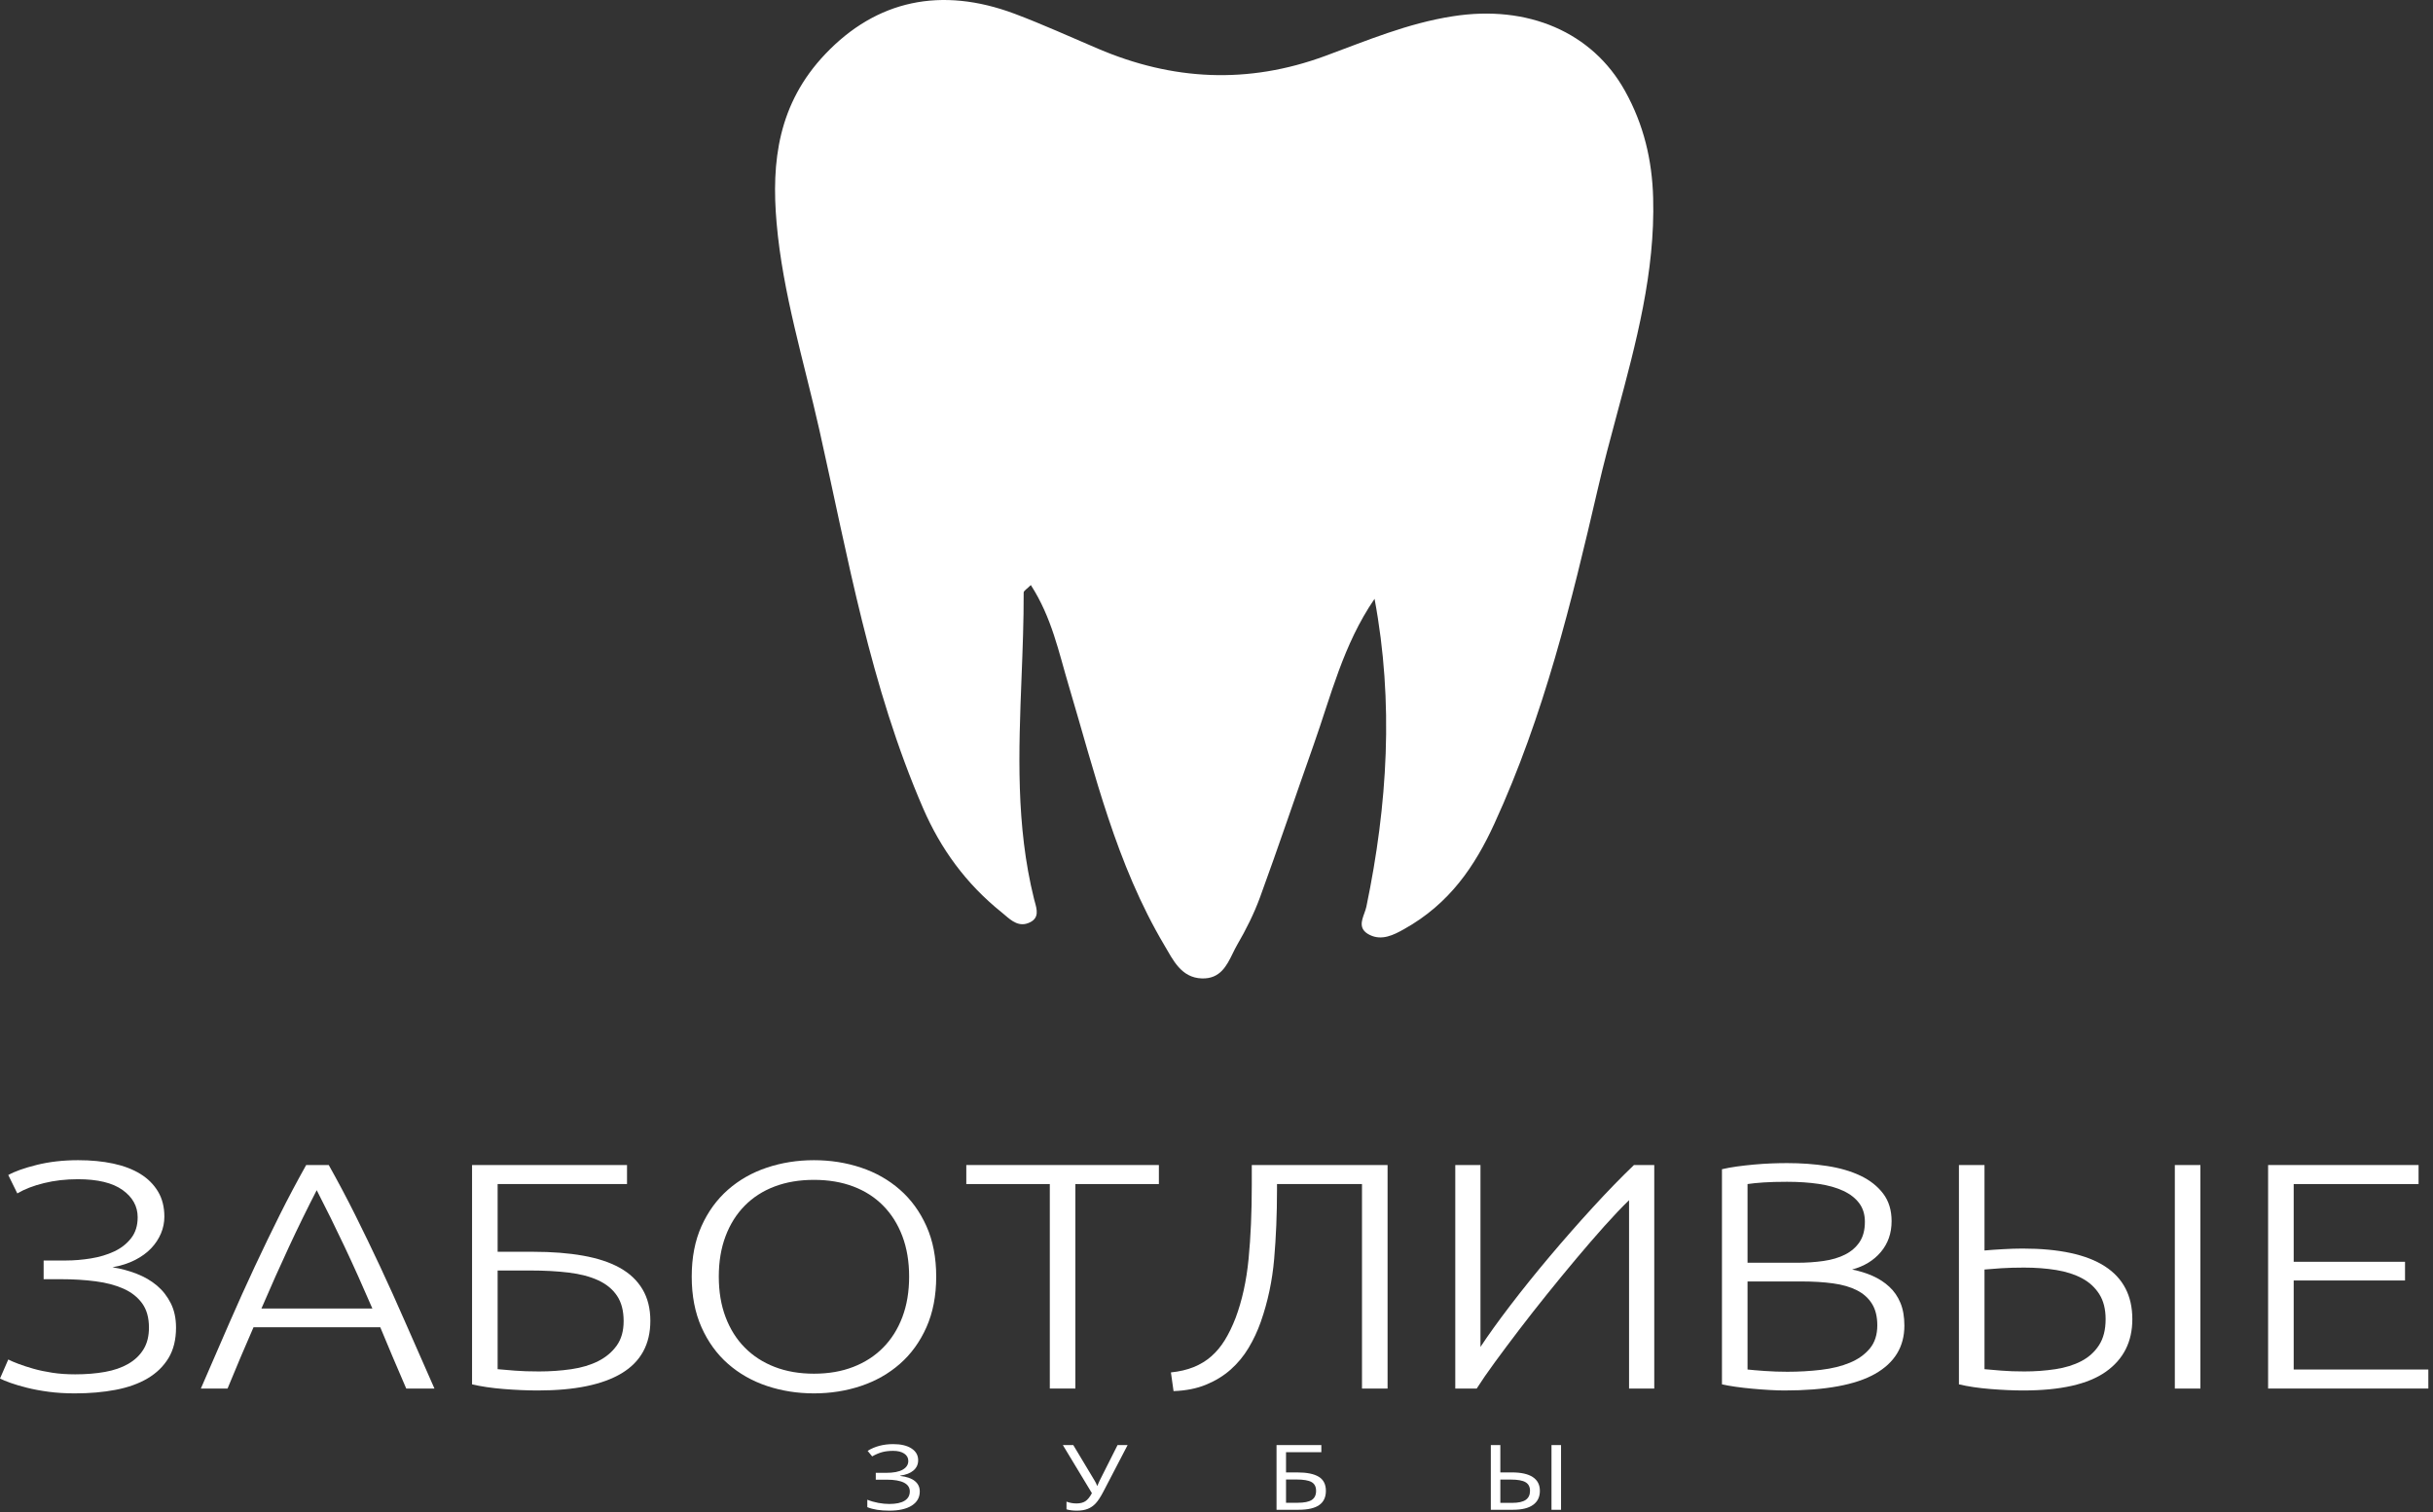 <svg width="185" height="115" viewBox="0 0 185 115" fill="none" xmlns="http://www.w3.org/2000/svg">
<rect x="0" y="0" width="185" height="115" fill="#333333" stroke="none"/>
<path d="M69.815 111.055C69.815 111.374 69.696 111.635 69.458 111.838C69.219 112.041 68.886 112.171 68.457 112.227V112.254C68.943 112.31 69.312 112.439 69.562 112.641C69.812 112.843 69.937 113.107 69.937 113.432C69.937 113.893 69.734 114.251 69.328 114.508C68.922 114.765 68.353 114.894 67.62 114.894C66.932 114.894 66.375 114.805 65.948 114.628V114.062C66.207 114.167 66.485 114.248 66.782 114.303C67.079 114.358 67.356 114.385 67.613 114.385C68.131 114.385 68.521 114.303 68.784 114.139C69.047 113.976 69.179 113.74 69.179 113.432C69.179 113.138 69.031 112.916 68.735 112.764C68.44 112.613 67.999 112.537 67.412 112.537H66.592V112.018H67.369C67.937 112.018 68.362 111.937 68.643 111.774C68.924 111.612 69.065 111.392 69.065 111.116C69.065 110.878 68.961 110.69 68.753 110.552C68.545 110.414 68.264 110.345 67.911 110.345C67.613 110.345 67.344 110.375 67.104 110.436C66.865 110.497 66.602 110.607 66.317 110.766L65.972 110.345C66.524 110.004 67.173 109.833 67.919 109.833C68.508 109.833 68.971 109.943 69.308 110.163C69.646 110.383 69.815 110.681 69.815 111.055Z" fill="white"/>
<path d="M81.876 114.894C81.58 114.894 81.32 114.86 81.094 114.793V114.207C81.333 114.299 81.585 114.345 81.852 114.345C82.132 114.345 82.358 114.289 82.529 114.176C82.701 114.064 82.866 113.86 83.026 113.564L80.816 109.904H81.609L83.25 112.641C83.315 112.747 83.371 112.863 83.418 112.991H83.45L83.481 112.911L83.603 112.634L84.977 109.904H85.742L83.909 113.426C83.692 113.843 83.494 114.147 83.316 114.338C83.138 114.529 82.935 114.669 82.706 114.759C82.477 114.849 82.2 114.894 81.876 114.894Z" fill="white"/>
<path d="M100.818 113.385C100.818 113.87 100.648 114.231 100.308 114.469C99.967 114.707 99.447 114.826 98.745 114.826H97.065V109.904H100.472V110.449H97.787V111.985H98.639C99.372 111.985 99.918 112.096 100.278 112.318C100.638 112.54 100.818 112.896 100.818 113.385ZM97.787 114.294H98.671C99.162 114.294 99.519 114.223 99.74 114.081C99.961 113.938 100.072 113.706 100.072 113.385C100.072 113.071 99.957 112.849 99.727 112.719C99.496 112.588 99.105 112.523 98.553 112.523H97.787V114.294Z" fill="white"/>
<path d="M117.089 113.385C117.089 113.85 116.917 114.206 116.572 114.454C116.228 114.702 115.722 114.826 115.055 114.826H113.359V109.904H114.082V111.985H114.965C115.658 111.985 116.186 112.102 116.547 112.338C116.908 112.574 117.089 112.923 117.089 113.385ZM114.082 114.301H114.988C115.454 114.301 115.796 114.225 116.013 114.074C116.23 113.922 116.339 113.693 116.339 113.385C116.339 113.085 116.226 112.867 116.001 112.732C115.776 112.597 115.405 112.53 114.886 112.53H114.082L114.082 114.301ZM118.698 114.826H117.972V109.904H118.698V114.826Z" fill="white"/>
<path d="M5.92 89.686C5.005 89.686 4.147 89.784 3.346 89.981C2.545 90.177 1.869 90.438 1.316 90.766L0.629 89.367C1.125 89.089 1.85 88.832 2.803 88.595C3.756 88.358 4.805 88.239 5.949 88.239C6.921 88.239 7.808 88.325 8.609 88.496C9.41 88.668 10.096 88.93 10.668 89.281C11.24 89.633 11.688 90.079 12.012 90.618C12.336 91.158 12.498 91.796 12.498 92.532C12.498 92.973 12.413 93.398 12.241 93.807C12.069 94.216 11.822 94.592 11.498 94.936C11.173 95.279 10.763 95.577 10.268 95.831C9.772 96.084 9.2 96.268 8.552 96.383C9.181 96.481 9.791 96.644 10.382 96.873C10.973 97.102 11.488 97.401 11.927 97.769C12.365 98.137 12.718 98.586 12.985 99.118C13.252 99.649 13.385 100.267 13.385 100.97C13.385 101.885 13.194 102.658 12.813 103.288C12.432 103.917 11.903 104.432 11.226 104.833C10.549 105.234 9.739 105.524 8.795 105.704C7.851 105.884 6.816 105.974 5.692 105.974C4.967 105.974 4.3 105.933 3.689 105.851C3.079 105.769 2.531 105.667 2.045 105.544C1.559 105.422 1.144 105.299 0.801 105.176C0.458 105.054 0.191 104.943 0 104.845L0.629 103.398C0.82 103.496 1.077 103.607 1.401 103.729C1.726 103.852 2.102 103.975 2.531 104.097C2.96 104.22 3.442 104.322 3.975 104.404C4.509 104.486 5.091 104.526 5.72 104.526C6.54 104.526 7.293 104.465 7.98 104.342C8.666 104.22 9.257 104.015 9.753 103.729C10.249 103.443 10.635 103.075 10.911 102.625C11.188 102.176 11.326 101.624 11.326 100.97C11.326 100.217 11.154 99.604 10.811 99.13C10.468 98.656 9.996 98.284 9.395 98.014C8.795 97.744 8.084 97.556 7.265 97.45C6.445 97.343 5.568 97.29 4.633 97.29H3.318V95.868H5.005C5.634 95.868 6.273 95.814 6.921 95.708C7.57 95.602 8.156 95.426 8.68 95.181C9.205 94.936 9.634 94.6 9.967 94.175C10.301 93.75 10.468 93.218 10.468 92.581C10.468 91.747 10.086 91.056 9.324 90.508C8.561 89.96 7.427 89.686 5.92 89.686Z" fill="white"/>
<path d="M30.889 105.606C30.527 104.772 30.183 103.97 29.859 103.202C29.535 102.433 29.22 101.681 28.915 100.945H19.277C18.953 101.681 18.629 102.433 18.305 103.202C17.98 103.97 17.647 104.772 17.303 105.606H15.273C16.035 103.84 16.75 102.192 17.418 100.663C18.085 99.134 18.738 97.687 19.377 96.321C20.016 94.956 20.65 93.644 21.279 92.384C21.908 91.125 22.576 89.866 23.281 88.607H24.997C25.703 89.866 26.37 91.125 26.999 92.384C27.628 93.644 28.262 94.956 28.901 96.321C29.54 97.687 30.193 99.134 30.86 100.663C31.528 102.192 32.252 103.84 33.034 105.606H30.889ZM24.082 90.52C23.357 91.927 22.657 93.357 21.98 94.813C21.303 96.268 20.602 97.838 19.878 99.522H28.315C27.59 97.838 26.885 96.268 26.198 94.813C25.512 93.357 24.806 91.927 24.082 90.52Z" fill="white"/>
<path d="M37.839 96.628V104.134C38.201 104.167 38.635 104.203 39.14 104.244C39.645 104.285 40.26 104.306 40.985 104.306C41.843 104.306 42.663 104.248 43.444 104.134C44.226 104.02 44.908 103.815 45.489 103.521C46.071 103.226 46.538 102.834 46.891 102.343C47.244 101.853 47.42 101.231 47.42 100.479C47.42 99.694 47.253 99.052 46.919 98.554C46.586 98.055 46.109 97.662 45.489 97.376C44.87 97.09 44.121 96.894 43.244 96.787C42.367 96.681 41.385 96.628 40.298 96.628H37.839ZM40.556 95.205C41.967 95.205 43.225 95.303 44.331 95.5C45.437 95.696 46.367 96.002 47.12 96.419C47.873 96.837 48.45 97.38 48.85 98.051C49.251 98.721 49.451 99.522 49.451 100.455C49.451 102.237 48.726 103.566 47.277 104.441C45.828 105.315 43.702 105.753 40.899 105.753C40.098 105.753 39.235 105.716 38.311 105.643C37.386 105.569 36.58 105.45 35.894 105.287V88.607H47.677V90.054H37.839V95.205H40.556Z" fill="white"/>
<path d="M71.187 97.094C71.187 98.549 70.939 99.833 70.444 100.945C69.948 102.057 69.276 102.985 68.427 103.729C67.579 104.473 66.592 105.033 65.467 105.41C64.342 105.786 63.15 105.974 61.892 105.974C60.633 105.974 59.442 105.786 58.317 105.41C57.192 105.033 56.205 104.473 55.357 103.729C54.508 102.985 53.836 102.057 53.34 100.945C52.845 99.833 52.597 98.549 52.597 97.094C52.597 95.639 52.844 94.359 53.34 93.255C53.836 92.151 54.508 91.228 55.357 90.483C56.205 89.739 57.192 89.179 58.317 88.803C59.442 88.427 60.633 88.239 61.892 88.239C63.15 88.239 64.342 88.427 65.467 88.803C66.592 89.179 67.579 89.739 68.427 90.483C69.276 91.227 69.948 92.151 70.444 93.255C70.939 94.359 71.187 95.639 71.187 97.094ZM69.128 97.094C69.128 95.949 68.956 94.923 68.613 94.016C68.27 93.108 67.784 92.335 67.154 91.698C66.525 91.06 65.767 90.573 64.881 90.238C63.994 89.903 62.998 89.735 61.892 89.735C60.786 89.735 59.79 89.903 58.903 90.238C58.017 90.573 57.259 91.06 56.629 91.698C56 92.335 55.514 93.108 55.171 94.016C54.828 94.923 54.656 95.949 54.656 97.094C54.656 98.239 54.828 99.265 55.171 100.172C55.514 101.08 56 101.853 56.629 102.49C57.259 103.128 58.017 103.619 58.903 103.962C59.79 104.306 60.786 104.477 61.892 104.477C62.998 104.477 63.994 104.306 64.881 103.962C65.767 103.619 66.525 103.128 67.154 102.49C67.784 101.853 68.27 101.08 68.613 100.172C68.956 99.265 69.128 98.239 69.128 97.094Z" fill="white"/>
<path d="M88.119 88.607V90.054H81.769V105.606H79.825V90.054H73.475V88.607H88.119Z" fill="white"/>
<path d="M97.1 90.054V90.545C97.1 92.344 97.028 94.077 96.885 95.745C96.742 97.413 96.403 99.007 95.87 100.528C95.622 101.231 95.312 101.894 94.94 102.515C94.568 103.136 94.115 103.684 93.582 104.159C93.048 104.633 92.423 105.017 91.708 105.311C90.993 105.606 90.169 105.769 89.234 105.802L89.034 104.379C89.682 104.314 90.259 104.179 90.764 103.975C91.27 103.77 91.718 103.496 92.109 103.153C92.499 102.809 92.843 102.396 93.138 101.914C93.434 101.432 93.706 100.872 93.953 100.234C94.449 98.909 94.778 97.413 94.94 95.745C95.102 94.077 95.183 92.204 95.183 90.128V88.607H105.508V105.606H103.563V90.054H97.1Z" fill="white"/>
<path d="M110.656 105.606V88.607H112.572V102.441C113.164 101.542 113.922 100.487 114.846 99.277C115.771 98.067 116.767 96.828 117.835 95.561C118.903 94.294 119.994 93.051 121.11 91.832C122.225 90.614 123.269 89.539 124.242 88.607H125.786V105.606H123.87V91.281C123.298 91.837 122.669 92.499 121.982 93.267C121.296 94.036 120.585 94.858 119.851 95.733C119.117 96.608 118.378 97.507 117.635 98.431C116.891 99.355 116.186 100.254 115.518 101.129C114.851 102.004 114.236 102.826 113.674 103.594C113.111 104.363 112.649 105.033 112.286 105.606L110.656 105.606Z" fill="white"/>
<path d="M135.682 105.753C135.358 105.753 134.981 105.741 134.552 105.716C134.123 105.692 133.685 105.659 133.236 105.618C132.788 105.577 132.364 105.528 131.964 105.471C131.563 105.414 131.22 105.352 130.934 105.287V88.926C131.277 88.844 131.659 88.775 132.078 88.717C132.498 88.66 132.931 88.611 133.379 88.57C133.828 88.529 134.266 88.501 134.695 88.484C135.124 88.468 135.52 88.46 135.882 88.46C136.95 88.46 137.965 88.533 138.928 88.68C139.891 88.828 140.735 89.073 141.459 89.416C142.184 89.76 142.76 90.214 143.19 90.778C143.619 91.342 143.833 92.041 143.833 92.875C143.833 93.791 143.561 94.572 143.018 95.218C142.474 95.864 141.745 96.309 140.83 96.554C141.402 96.669 141.926 96.832 142.403 97.045C142.88 97.258 143.299 97.531 143.661 97.867C144.024 98.202 144.305 98.611 144.505 99.093C144.705 99.576 144.805 100.152 144.805 100.823C144.805 102.425 144.062 103.647 142.575 104.49C141.087 105.332 138.79 105.753 135.682 105.753ZM132.879 97.462V104.159C133.165 104.191 133.594 104.228 134.166 104.269C134.738 104.31 135.32 104.33 135.911 104.33C136.788 104.33 137.641 104.281 138.47 104.183C139.3 104.085 140.029 103.905 140.658 103.643C141.288 103.382 141.793 103.022 142.174 102.564C142.556 102.106 142.746 101.518 142.746 100.798C142.746 100.144 142.613 99.6 142.346 99.167C142.079 98.733 141.697 98.39 141.202 98.137C140.706 97.883 140.101 97.707 139.386 97.609C138.671 97.511 137.875 97.462 136.997 97.462L132.879 97.462ZM132.879 96.039H136.654C137.36 96.039 138.027 95.994 138.656 95.904C139.286 95.814 139.834 95.651 140.301 95.414C140.768 95.177 141.135 94.858 141.402 94.457C141.669 94.056 141.802 93.546 141.802 92.924C141.802 92.368 141.659 91.898 141.373 91.514C141.087 91.129 140.682 90.814 140.158 90.569C139.633 90.324 139.009 90.148 138.284 90.042C137.56 89.936 136.759 89.882 135.882 89.882C135.177 89.882 134.581 89.899 134.094 89.931C133.608 89.964 133.203 90.005 132.879 90.054V96.039Z" fill="white"/>
<path d="M165.369 88.607H167.314V105.606H165.369V88.607ZM153.901 96.407C153.271 96.407 152.695 96.424 152.17 96.456C151.646 96.489 151.222 96.522 150.897 96.554V104.134C151.26 104.167 151.689 104.203 152.185 104.244C152.68 104.285 153.262 104.306 153.929 104.306C154.749 104.306 155.536 104.248 156.289 104.134C157.042 104.02 157.7 103.815 158.262 103.521C158.825 103.226 159.273 102.822 159.606 102.307C159.94 101.791 160.107 101.133 160.107 100.332C160.107 99.563 159.945 98.926 159.621 98.419C159.297 97.912 158.858 97.511 158.305 97.217C157.752 96.922 157.099 96.714 156.346 96.591C155.593 96.469 154.778 96.407 153.901 96.407ZM153.786 94.96C156.57 94.96 158.658 95.41 160.05 96.309C161.442 97.209 162.138 98.549 162.138 100.332C162.138 102.049 161.465 103.382 160.121 104.33C158.777 105.279 156.684 105.753 153.843 105.753C153.1 105.753 152.27 105.716 151.355 105.643C150.44 105.569 149.639 105.45 148.953 105.287V88.607H150.897V95.107C151.05 95.091 151.25 95.075 151.498 95.058C151.746 95.042 152.003 95.025 152.27 95.009C152.537 94.993 152.804 94.98 153.071 94.972C153.338 94.964 153.576 94.96 153.786 94.96Z" fill="white"/>
<path d="M172.462 105.606V88.607H183.903V90.054H174.407V95.966H182.873V97.388H174.407V104.159H184.646V105.606H172.462Z" fill="white"/>
<path fill-rule="evenodd" clip-rule="evenodd" d="M99.877 56.675C101.209 52.914 102.13 49.029 104.518 45.544C105.994 53.428 105.506 61.208 103.896 68.959C103.863 69.118 103.802 69.286 103.74 69.459C103.524 70.052 103.293 70.69 104.162 71.111C105.073 71.559 105.972 71.111 106.749 70.673C110.224 68.74 112.156 65.864 113.633 62.636C117.408 54.409 119.495 45.801 121.494 37.183C121.934 35.273 122.445 33.371 122.957 31.468C124.406 26.079 125.857 20.684 125.702 15.054C125.624 12.178 124.991 9.483 123.559 6.912C121.072 2.437 116.164 0.342 110.469 1.237C107.027 1.77 103.918 3.094 100.765 4.255C94.88 6.426 89.151 6.122 83.489 3.703C81.379 2.808 79.303 1.856 77.149 1.046C71.553 -1.048 66.646 0.018 62.76 4.103C59.163 7.883 58.641 12.292 59.052 16.968C59.518 22.319 61.128 27.471 62.305 32.708C64.481 42.392 66.158 52.171 70.199 61.493C71.52 64.531 73.419 67.188 76.172 69.397C76.249 69.459 76.326 69.525 76.405 69.593C76.925 70.039 77.515 70.546 78.315 70.149C79.026 69.807 78.848 69.171 78.689 68.602C78.667 68.522 78.645 68.444 78.626 68.369C77.237 62.783 77.456 57.153 77.676 51.524C77.76 49.371 77.844 47.218 77.838 45.068C77.838 44.925 78.104 44.782 78.382 44.496C79.98 46.972 80.502 49.6 81.268 52.162C83.267 58.856 84.844 65.664 88.541 71.901C89.185 72.987 89.806 74.368 91.394 74.415C92.784 74.454 93.276 73.448 93.736 72.508C93.845 72.284 93.953 72.064 94.07 71.863C94.747 70.702 95.347 69.502 95.802 68.264C97.212 64.407 98.511 60.532 99.877 56.675Z" fill="white"/>
</svg>
